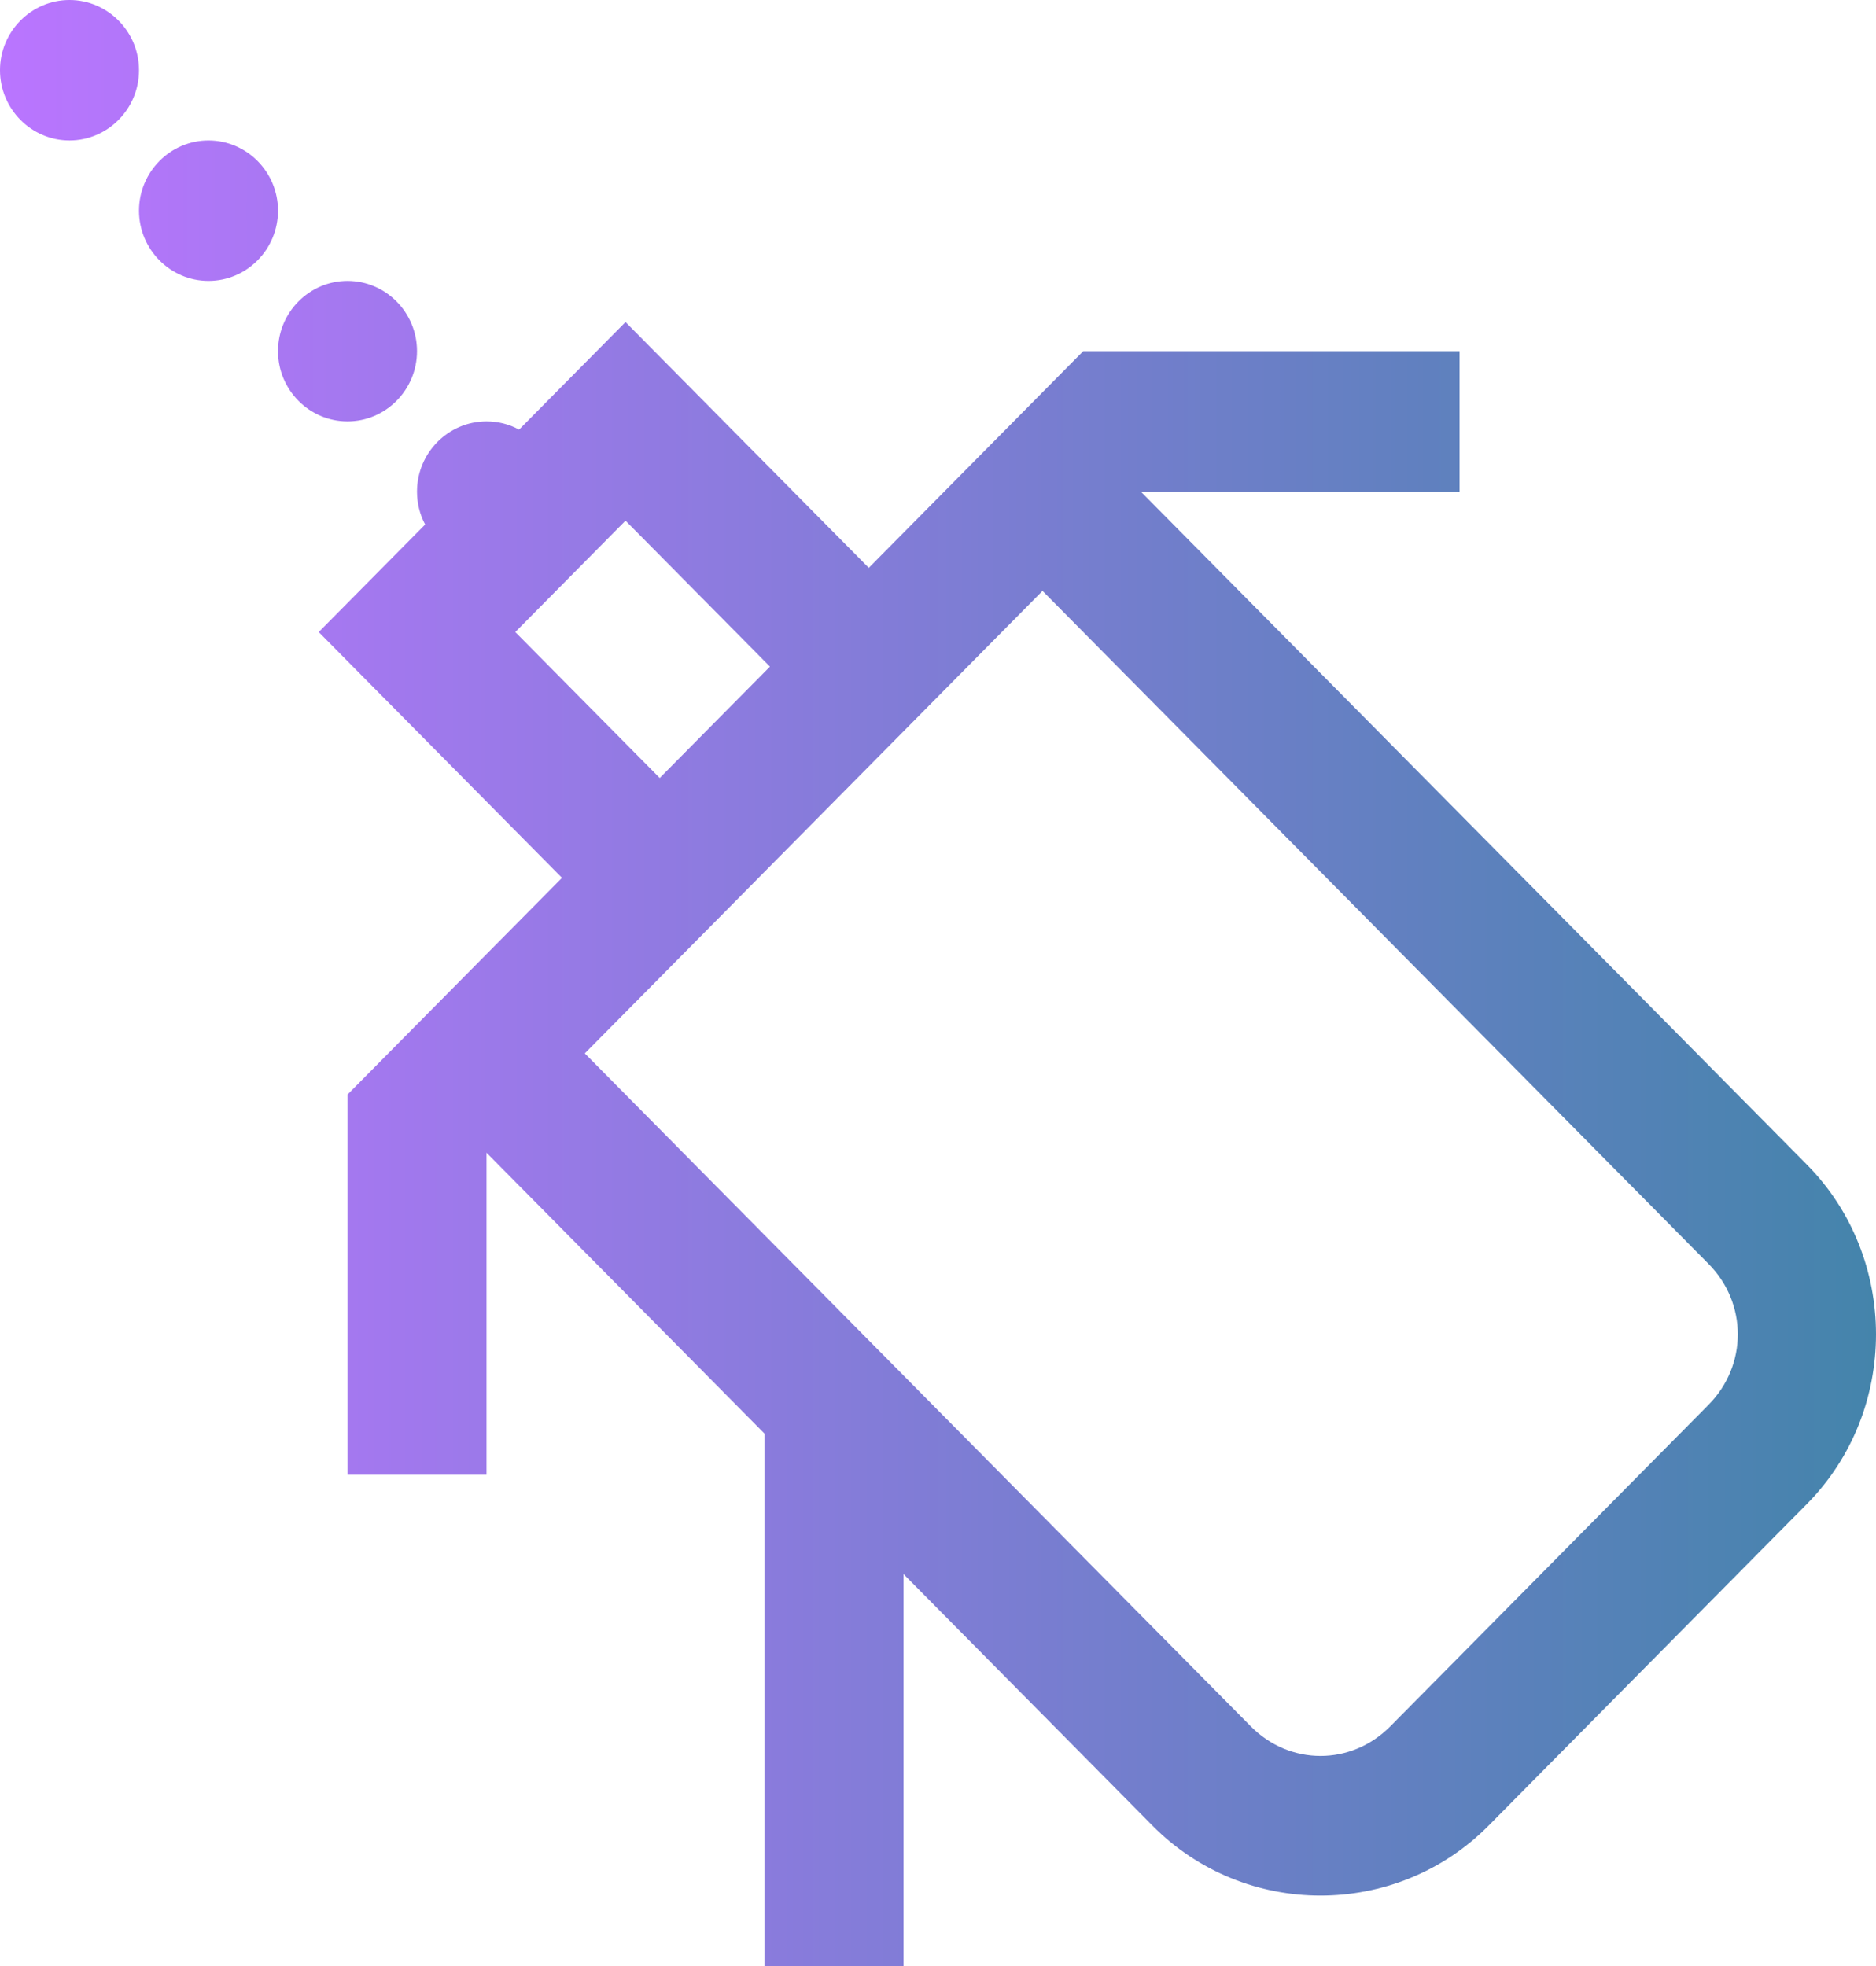 <svg width="166" height="174" viewBox="0 0 166 174" fill="none" xmlns="http://www.w3.org/2000/svg">
<path d="M6.15 0C2.763 0 0 2.792 0 6.214C0 9.637 2.763 12.429 6.15 12.429C9.537 12.429 12.3 9.637 12.3 6.214C12.3 2.792 9.537 0 6.15 0ZM18.45 12.429C15.062 12.429 12.3 15.22 12.3 18.643C12.3 22.066 15.062 24.857 18.45 24.857C21.837 24.857 24.6 22.066 24.6 18.643C24.6 15.22 21.837 12.429 18.45 12.429ZM30.75 24.857C27.362 24.857 24.6 27.649 24.6 31.071C24.6 34.494 27.362 37.286 30.75 37.286C34.137 37.286 36.9 34.494 36.9 31.071C36.9 27.649 34.137 24.857 30.75 24.857ZM55.349 28.498L45.932 38.014C45.043 37.529 44.059 37.286 43.05 37.286C39.662 37.286 36.9 40.077 36.9 43.5C36.9 44.52 37.14 45.515 37.62 46.413L28.203 55.929L49.728 77.679L30.75 96.856V130.5H43.05V102.002L67.649 126.859V174H79.949V139.287L101.978 161.547C110.146 169.801 123.551 169.801 131.719 161.547L159.874 133.097C168.042 124.844 168.042 111.299 159.874 103.045L100.945 43.5H129.148V31.071H95.852L76.874 50.248L55.349 28.498ZM55.349 46.073L68.13 58.987L58.376 68.843L45.596 55.929L55.349 46.073ZM92.249 52.287L151.178 111.833C154.637 115.328 154.637 120.814 151.178 124.31L123.023 152.76C119.563 156.255 114.134 156.255 110.675 152.76L51.746 93.214L92.249 52.287Z" fill="url(#paint0_linear)"/>
<defs>
<linearGradient id="paint0_linear" x1="1.54599e-07" y1="87" x2="166" y2="87" gradientUnits="userSpaceOnUse">
<stop stop-color="#BA75FF"/>
<stop offset="1" stop-color="#4484AB"/>
</linearGradient>
</defs>
</svg>

